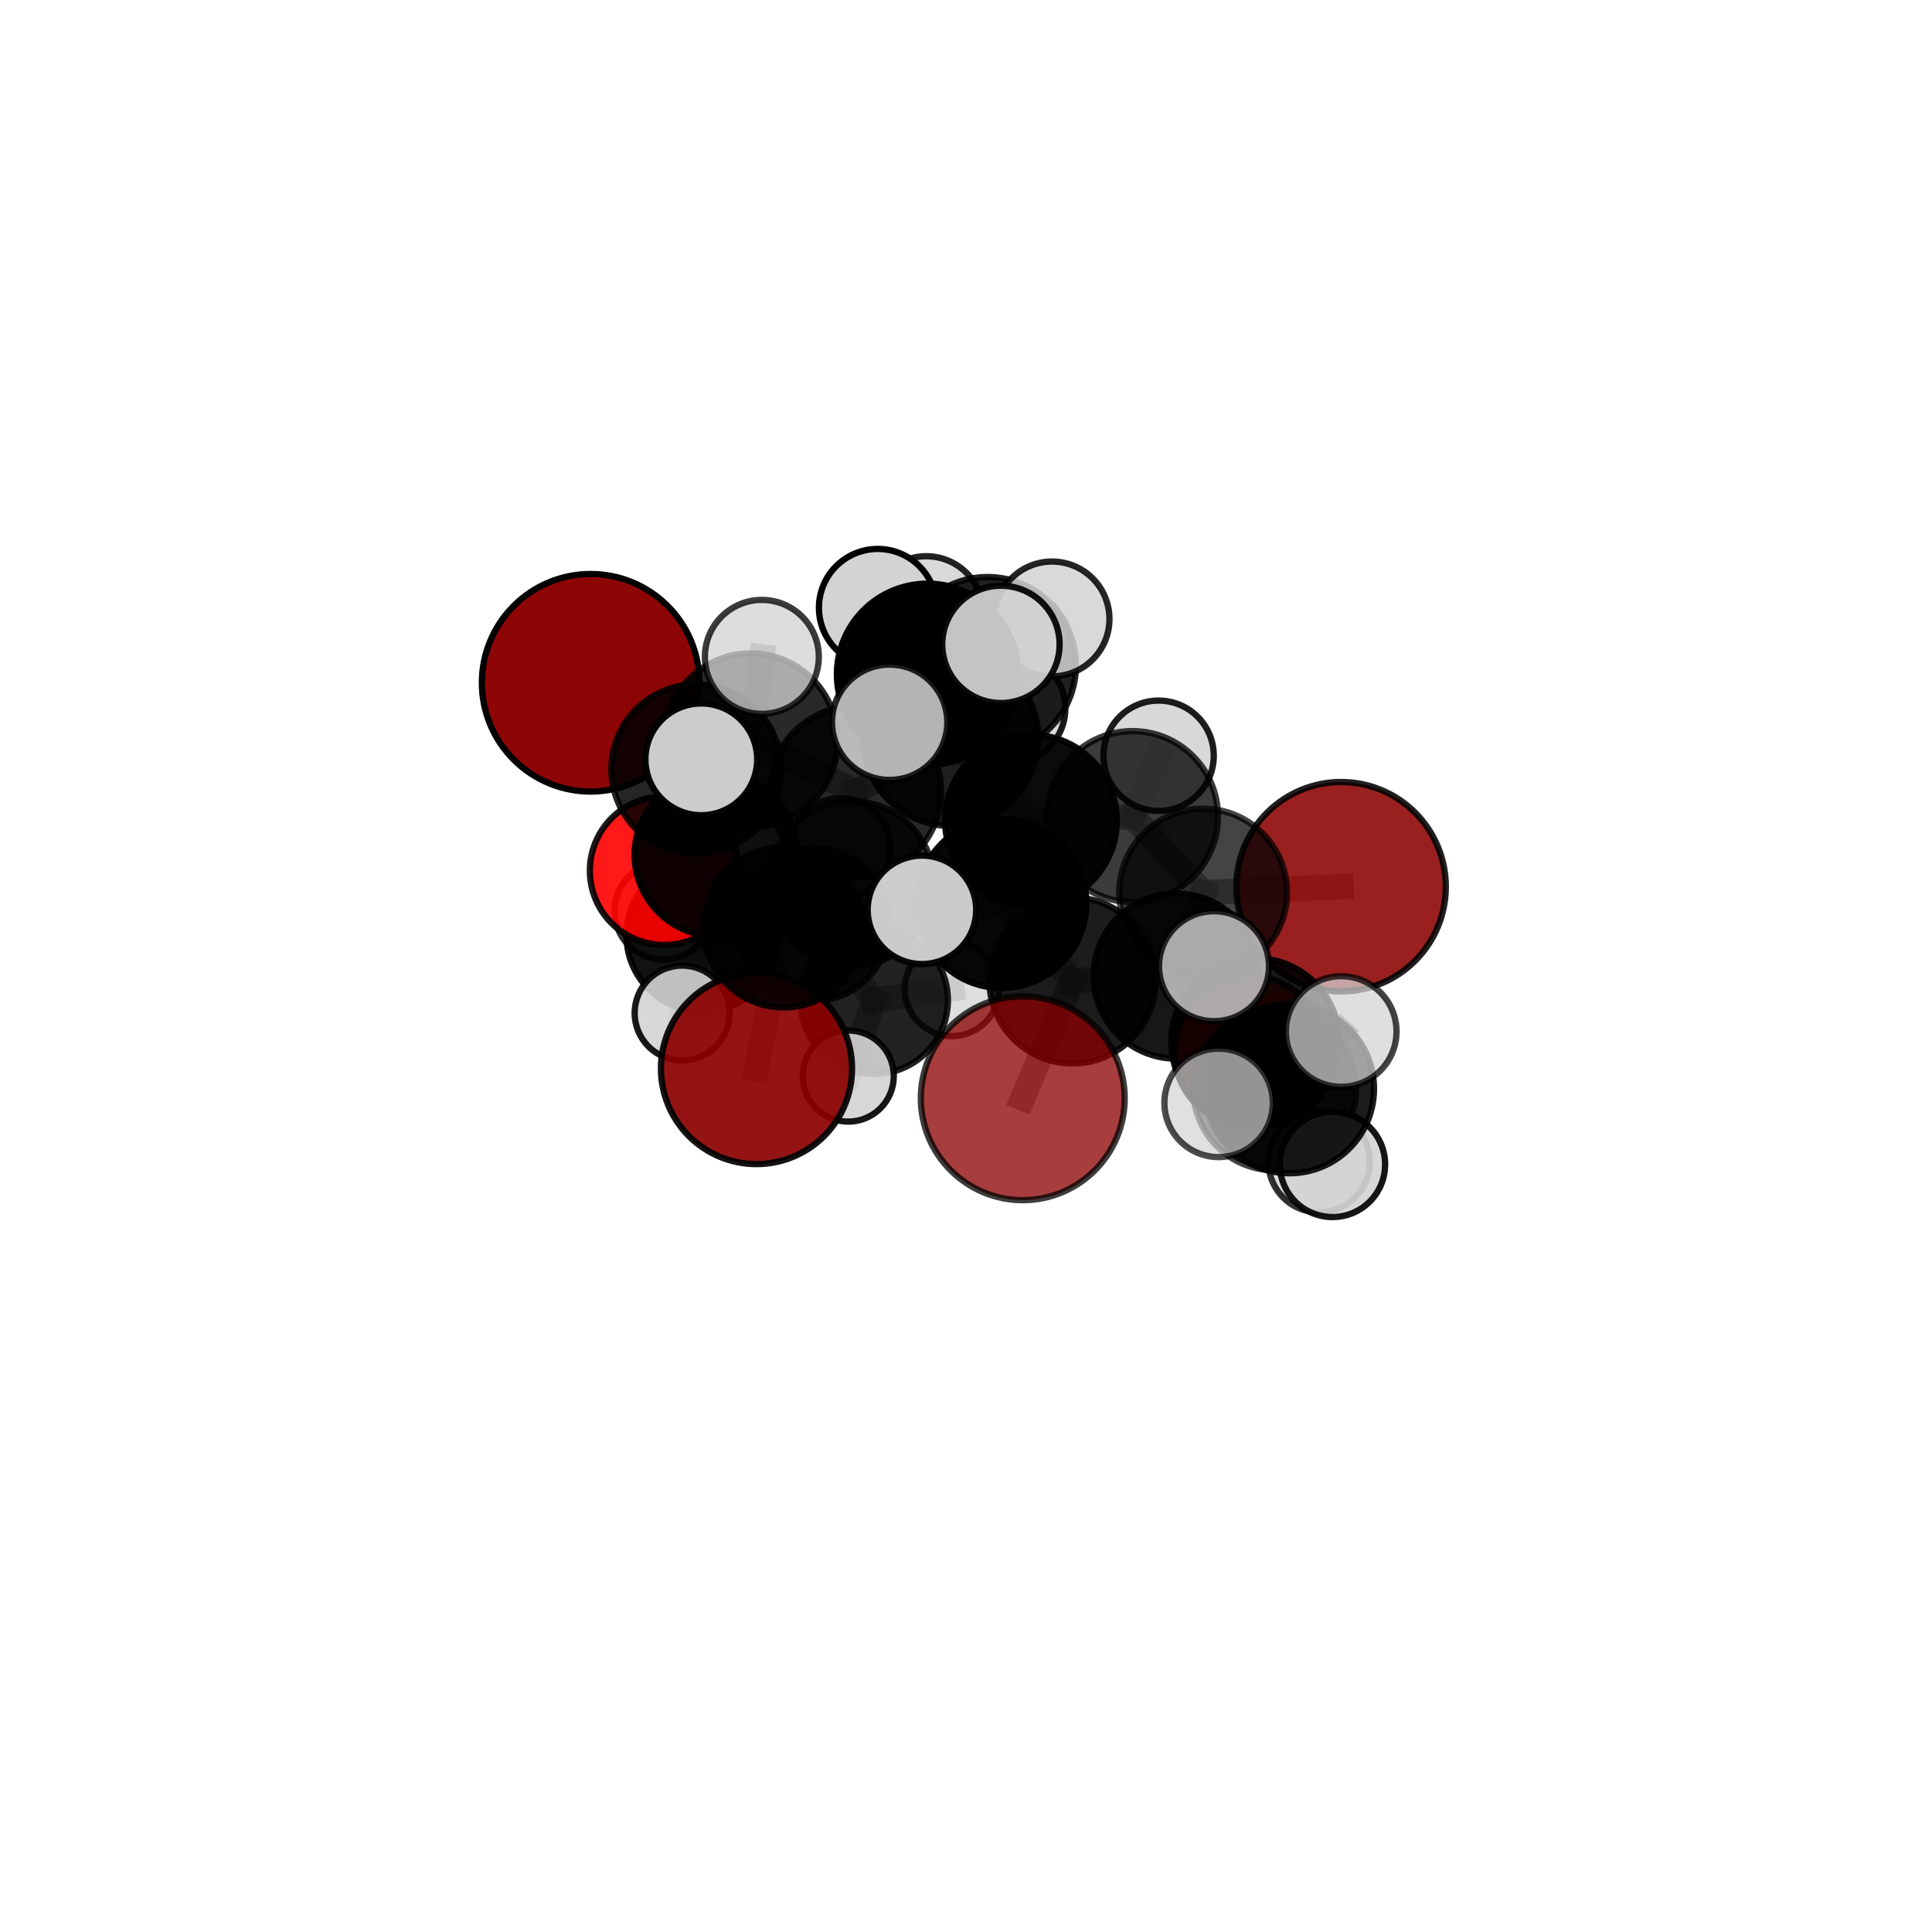 <?xml version="1.0" encoding="utf-8" standalone="no"?>
<!DOCTYPE svg PUBLIC "-//W3C//DTD SVG 1.1//EN"
  "http://www.w3.org/Graphics/SVG/1.1/DTD/svg11.dtd">
<svg xmlns:xlink="http://www.w3.org/1999/xlink" width="153pt" height="153pt" viewBox="0 0 153 153" xmlns="http://www.w3.org/2000/svg" version="1.1">
 <defs>
  <style type="text/css">*{stroke-linejoin: round; stroke-linecap: butt}</style>
 </defs>
 <g id="figure_1">
  <g id="patch_1">
   <path d="M 0 153 
L 153 153 
L 153 0 
L 0 0 
L 0 153 
z
" style="fill: none"/>
  </g>
  <g id="patch_2">
   <path d="M 7.2 145.8 
L 145.8 145.8 
L 145.8 7.2 
L 7.2 7.2 
L 7.2 145.8 
z
" style="fill: none"/>
  </g>
  <g id="axes_1">
   <g id="line2d_1">
    <path d="M 80.995 86.972 
L 84.928 77.643 
" clip-path="url(#p32aaea7f8f)" style="fill: none; stroke: #808080; stroke-opacity: 0.677; stroke-width: 2; stroke-linecap: square"/>
   </g>
   <g id="line2d_2">
    <path d="M 84.928 77.643 
L 93.151 77.294 
" clip-path="url(#p32aaea7f8f)" style="fill: none; stroke: #808080; stroke-opacity: 0.685; stroke-width: 2; stroke-linecap: square"/>
   </g>
   <g id="line2d_3">
    <path d="M 59.909 84.621 
L 62.06 73.428 
" clip-path="url(#p32aaea7f8f)" style="fill: none; stroke: #808080; stroke-opacity: 0.632; stroke-width: 2; stroke-linecap: square"/>
   </g>
   <g id="line2d_4">
    <path d="M 62.06 73.428 
L 56.714 67.684 
" clip-path="url(#p32aaea7f8f)" style="fill: none; stroke: #808080; stroke-opacity: 0.663; stroke-width: 2; stroke-linecap: square"/>
   </g>
   <g id="line2d_5">
    <path d="M 106.206 70.221 
L 95.278 70.686 
" clip-path="url(#p32aaea7f8f)" style="fill: none; stroke: #808080; stroke-opacity: 0.694; stroke-width: 2; stroke-linecap: square"/>
   </g>
   <g id="line2d_6">
    <path d="M 95.278 70.686 
L 93.151 77.294 
" clip-path="url(#p32aaea7f8f)" style="fill: none; stroke: #808080; stroke-opacity: 0.69; stroke-width: 2; stroke-linecap: square"/>
   </g>
   <g id="line2d_7">
    <path d="M 46.776 54.07 
L 55.137 60.916 
" clip-path="url(#p32aaea7f8f)" style="fill: none; stroke: #808080; stroke-opacity: 0.719; stroke-width: 2; stroke-linecap: square"/>
   </g>
   <g id="line2d_8">
    <path d="M 55.137 60.916 
L 56.714 67.684 
" clip-path="url(#p32aaea7f8f)" style="fill: none; stroke: #808080; stroke-opacity: 0.69; stroke-width: 2; stroke-linecap: square"/>
   </g>
   <g id="line2d_9">
    <path d="M 98.966 83.249 
L 93.151 77.294 
" clip-path="url(#p32aaea7f8f)" style="fill: none; stroke: #808080; stroke-opacity: 0.673; stroke-width: 2; stroke-linecap: square"/>
   </g>
   <g id="line2d_10">
    <path d="M 98.966 83.249 
L 100.944 86.231 
" clip-path="url(#p32aaea7f8f)" style="fill: none; stroke: #808080; stroke-opacity: 0.666; stroke-width: 2; stroke-linecap: square"/>
   </g>
   <g id="line2d_11">
    <path d="M 100.944 86.231 
L 99.422 82.54 
" clip-path="url(#p32aaea7f8f)" style="fill: none; stroke: #808080; stroke-opacity: 0.685; stroke-width: 2; stroke-linecap: square"/>
   </g>
   <g id="line2d_12">
    <path d="M 100.944 86.231 
L 104.462 92.002 
" clip-path="url(#p32aaea7f8f)" style="fill: none; stroke: #808080; stroke-opacity: 0.657; stroke-width: 2; stroke-linecap: square"/>
   </g>
   <g id="line2d_13">
    <path d="M 52.597 68.952 
L 56.714 67.684 
" clip-path="url(#p32aaea7f8f)" style="fill: none; stroke: #808080; stroke-opacity: 0.66; stroke-width: 2; stroke-linecap: square"/>
   </g>
   <g id="line2d_14">
    <path d="M 52.597 68.952 
L 55.666 74.064 
" clip-path="url(#p32aaea7f8f)" style="fill: none; stroke: #808080; stroke-opacity: 0.631; stroke-width: 2; stroke-linecap: square"/>
   </g>
   <g id="line2d_15">
    <path d="M 55.666 74.064 
L 64.393 73.221 
" clip-path="url(#p32aaea7f8f)" style="fill: none; stroke: #808080; stroke-opacity: 0.613; stroke-width: 2; stroke-linecap: square"/>
   </g>
   <g id="line2d_16">
    <path d="M 55.666 74.064 
L 52.516 72.152 
" clip-path="url(#p32aaea7f8f)" style="fill: none; stroke: #808080; stroke-opacity: 0.611; stroke-width: 2; stroke-linecap: square"/>
   </g>
   <g id="line2d_17">
    <path d="M 55.666 74.064 
L 54.02 80.226 
" clip-path="url(#p32aaea7f8f)" style="fill: none; stroke: #808080; stroke-opacity: 0.602; stroke-width: 2; stroke-linecap: square"/>
   </g>
   <g id="line2d_18">
    <path d="M 75.286 58.463 
L 81.645 64.985 
" clip-path="url(#p32aaea7f8f)" style="fill: none; stroke: #808080; stroke-opacity: 0.733; stroke-width: 2; stroke-linecap: square"/>
   </g>
   <g id="line2d_19">
    <path d="M 75.286 58.463 
L 67.744 62.701 
" clip-path="url(#p32aaea7f8f)" style="fill: none; stroke: #808080; stroke-opacity: 0.731; stroke-width: 2; stroke-linecap: square"/>
   </g>
   <g id="line2d_20">
    <path d="M 75.286 58.463 
L 78.209 52.692 
" clip-path="url(#p32aaea7f8f)" style="fill: none; stroke: #808080; stroke-opacity: 0.748; stroke-width: 2; stroke-linecap: square"/>
   </g>
   <g id="line2d_21">
    <path d="M 75.286 58.463 
L 73.458 53.402 
" clip-path="url(#p32aaea7f8f)" style="fill: none; stroke: #808080; stroke-opacity: 0.763; stroke-width: 2; stroke-linecap: square"/>
   </g>
   <g id="line2d_22">
    <path d="M 81.645 64.985 
L 89.685 64.668 
" clip-path="url(#p32aaea7f8f)" style="fill: none; stroke: #808080; stroke-opacity: 0.719; stroke-width: 2; stroke-linecap: square"/>
   </g>
   <g id="line2d_23">
    <path d="M 81.645 64.985 
L 79.324 71.537 
" clip-path="url(#p32aaea7f8f)" style="fill: none; stroke: #808080; stroke-opacity: 0.714; stroke-width: 2; stroke-linecap: square"/>
   </g>
   <g id="line2d_24">
    <path d="M 67.744 62.701 
L 59.45 58.637 
" clip-path="url(#p32aaea7f8f)" style="fill: none; stroke: #808080; stroke-opacity: 0.727; stroke-width: 2; stroke-linecap: square"/>
   </g>
   <g id="line2d_25">
    <path d="M 67.744 62.701 
L 67.446 69.971 
" clip-path="url(#p32aaea7f8f)" style="fill: none; stroke: #808080; stroke-opacity: 0.7; stroke-width: 2; stroke-linecap: square"/>
   </g>
   <g id="line2d_26">
    <path d="M 78.209 52.692 
L 73.351 48.57 
" clip-path="url(#p32aaea7f8f)" style="fill: none; stroke: #808080; stroke-opacity: 0.759; stroke-width: 2; stroke-linecap: square"/>
   </g>
   <g id="line2d_27">
    <path d="M 78.209 52.692 
L 83.313 49.018 
" clip-path="url(#p32aaea7f8f)" style="fill: none; stroke: #808080; stroke-opacity: 0.762; stroke-width: 2; stroke-linecap: square"/>
   </g>
   <g id="line2d_28">
    <path d="M 78.209 52.692 
L 80.004 56.106 
" clip-path="url(#p32aaea7f8f)" style="fill: none; stroke: #808080; stroke-opacity: 0.739; stroke-width: 2; stroke-linecap: square"/>
   </g>
   <g id="line2d_29">
    <path d="M 73.458 53.402 
L 69.511 48.129 
" clip-path="url(#p32aaea7f8f)" style="fill: none; stroke: #808080; stroke-opacity: 0.791; stroke-width: 2; stroke-linecap: square"/>
   </g>
   <g id="line2d_30">
    <path d="M 73.458 53.402 
L 70.453 57.197 
" clip-path="url(#p32aaea7f8f)" style="fill: none; stroke: #808080; stroke-opacity: 0.779; stroke-width: 2; stroke-linecap: square"/>
   </g>
   <g id="line2d_31">
    <path d="M 73.458 53.402 
L 79.266 51.029 
" clip-path="url(#p32aaea7f8f)" style="fill: none; stroke: #808080; stroke-opacity: 0.789; stroke-width: 2; stroke-linecap: square"/>
   </g>
   <g id="line2d_32">
    <path d="M 89.685 64.668 
L 95.278 70.686 
" clip-path="url(#p32aaea7f8f)" style="fill: none; stroke: #808080; stroke-opacity: 0.707; stroke-width: 2; stroke-linecap: square"/>
   </g>
   <g id="line2d_33">
    <path d="M 89.685 64.668 
L 91.754 59.849 
" clip-path="url(#p32aaea7f8f)" style="fill: none; stroke: #808080; stroke-opacity: 0.722; stroke-width: 2; stroke-linecap: square"/>
   </g>
   <g id="line2d_34">
    <path d="M 79.324 71.537 
L 84.928 77.643 
" clip-path="url(#p32aaea7f8f)" style="fill: none; stroke: #808080; stroke-opacity: 0.697; stroke-width: 2; stroke-linecap: square"/>
   </g>
   <g id="line2d_35">
    <path d="M 79.324 71.537 
L 73.01 72.051 
" clip-path="url(#p32aaea7f8f)" style="fill: none; stroke: #808080; stroke-opacity: 0.708; stroke-width: 2; stroke-linecap: square"/>
   </g>
   <g id="line2d_36">
    <path d="M 59.45 58.637 
L 55.137 60.916 
" clip-path="url(#p32aaea7f8f)" style="fill: none; stroke: #808080; stroke-opacity: 0.722; stroke-width: 2; stroke-linecap: square"/>
   </g>
   <g id="line2d_37">
    <path d="M 59.45 58.637 
L 60.333 52.021 
" clip-path="url(#p32aaea7f8f)" style="fill: none; stroke: #808080; stroke-opacity: 0.749; stroke-width: 2; stroke-linecap: square"/>
   </g>
   <g id="line2d_38">
    <path d="M 59.45 58.637 
L 55.537 60.134 
" clip-path="url(#p32aaea7f8f)" style="fill: none; stroke: #808080; stroke-opacity: 0.739; stroke-width: 2; stroke-linecap: square"/>
   </g>
   <g id="line2d_39">
    <path d="M 67.446 69.971 
L 62.06 73.428 
" clip-path="url(#p32aaea7f8f)" style="fill: none; stroke: #808080; stroke-opacity: 0.669; stroke-width: 2; stroke-linecap: square"/>
   </g>
   <g id="line2d_40">
    <path d="M 99.422 82.54 
L 102.118 86.221 
" clip-path="url(#p32aaea7f8f)" style="fill: none; stroke: #808080; stroke-opacity: 0.703; stroke-width: 2; stroke-linecap: square"/>
   </g>
   <g id="line2d_41">
    <path d="M 99.422 82.54 
L 96.14 76.517 
" clip-path="url(#p32aaea7f8f)" style="fill: none; stroke: #808080; stroke-opacity: 0.712; stroke-width: 2; stroke-linecap: square"/>
   </g>
   <g id="line2d_42">
    <path d="M 64.393 73.221 
L 69.223 79.207 
" clip-path="url(#p32aaea7f8f)" style="fill: none; stroke: #808080; stroke-opacity: 0.599; stroke-width: 2; stroke-linecap: square"/>
   </g>
   <g id="line2d_43">
    <path d="M 64.393 73.221 
L 66.508 67.19 
" clip-path="url(#p32aaea7f8f)" style="fill: none; stroke: #808080; stroke-opacity: 0.626; stroke-width: 2; stroke-linecap: square"/>
   </g>
   <g id="line2d_44">
    <path d="M 102.118 86.221 
L 105.524 92.213 
" clip-path="url(#p32aaea7f8f)" style="fill: none; stroke: #808080; stroke-opacity: 0.693; stroke-width: 2; stroke-linecap: square"/>
   </g>
   <g id="line2d_45">
    <path d="M 102.118 86.221 
L 106.215 81.687 
" clip-path="url(#p32aaea7f8f)" style="fill: none; stroke: #808080; stroke-opacity: 0.718; stroke-width: 2; stroke-linecap: square"/>
   </g>
   <g id="line2d_46">
    <path d="M 102.118 86.221 
L 96.504 87.339 
" clip-path="url(#p32aaea7f8f)" style="fill: none; stroke: #808080; stroke-opacity: 0.708; stroke-width: 2; stroke-linecap: square"/>
   </g>
   <g id="line2d_47">
    <path d="M 69.223 79.207 
L 75.386 78.32 
" clip-path="url(#p32aaea7f8f)" style="fill: none; stroke: #808080; stroke-opacity: 0.586; stroke-width: 2; stroke-linecap: square"/>
   </g>
   <g id="line2d_48">
    <path d="M 69.223 79.207 
L 67.174 85.215 
" clip-path="url(#p32aaea7f8f)" style="fill: none; stroke: #808080; stroke-opacity: 0.573; stroke-width: 2; stroke-linecap: square"/>
   </g>
   <g id="Path3DCollection_1">
    <path d="M 52.516 75.997 
C 53.536 75.997 54.514 75.592 55.235 74.871 
C 55.957 74.15 56.362 73.171 56.362 72.152 
C 56.362 71.132 55.957 70.154 55.235 69.432 
C 54.514 68.711 53.536 68.306 52.516 68.306 
C 51.496 68.306 50.518 68.711 49.797 69.432 
C 49.076 70.154 48.671 71.132 48.671 72.152 
C 48.671 73.171 49.076 74.15 49.797 74.871 
C 50.518 75.592 51.496 75.997 52.516 75.997 
z
" clip-path="url(#p32aaea7f8f)" style="fill: #d3d3d3; fill-opacity: 0.832; stroke: #000000; stroke-opacity: 0.832; stroke-width: 0.5"/>
    <path d="M 75.386 82.057 
C 76.377 82.057 77.328 81.663 78.028 80.962 
C 78.729 80.261 79.123 79.311 79.123 78.32 
C 79.123 77.329 78.729 76.379 78.028 75.678 
C 77.328 74.977 76.377 74.583 75.386 74.583 
C 74.395 74.583 73.445 74.977 72.744 75.678 
C 72.043 76.379 71.65 77.329 71.65 78.32 
C 71.65 79.311 72.043 80.261 72.744 80.962 
C 73.445 81.663 74.395 82.057 75.386 82.057 
z
" clip-path="url(#p32aaea7f8f)" style="fill: #d3d3d3; fill-opacity: 0.761; stroke: #000000; stroke-opacity: 0.761; stroke-width: 0.5"/>
    <path d="M 69.223 85.051 
C 70.773 85.051 72.26 84.436 73.356 83.34 
C 74.452 82.243 75.068 80.757 75.068 79.207 
C 75.068 77.657 74.452 76.17 73.356 75.074 
C 72.26 73.978 70.773 73.362 69.223 73.362 
C 67.673 73.362 66.186 73.978 65.09 75.074 
C 63.994 76.17 63.378 77.657 63.378 79.207 
C 63.378 80.757 63.994 82.243 65.09 83.34 
C 66.186 84.436 67.673 85.051 69.223 85.051 
z
" clip-path="url(#p32aaea7f8f)" style="fill-opacity: 0.864; stroke: #000000; stroke-opacity: 0.864; stroke-width: 0.5"/>
    <path d="M 67.174 88.824 
C 68.131 88.824 69.049 88.444 69.725 87.767 
C 70.402 87.09 70.782 86.172 70.782 85.215 
C 70.782 84.259 70.402 83.341 69.725 82.664 
C 69.049 81.987 68.131 81.607 67.174 81.607 
C 66.217 81.607 65.299 81.987 64.623 82.664 
C 63.946 83.341 63.566 84.259 63.566 85.215 
C 63.566 86.172 63.946 87.09 64.623 87.767 
C 65.299 88.444 66.217 88.824 67.174 88.824 
z
" clip-path="url(#p32aaea7f8f)" style="fill: #d3d3d3; fill-opacity: 0.913; stroke: #000000; stroke-opacity: 0.913; stroke-width: 0.5"/>
    <path d="M 66.508 71.174 
C 67.565 71.174 68.578 70.754 69.325 70.007 
C 70.072 69.26 70.492 68.247 70.492 67.19 
C 70.492 66.134 70.072 65.121 69.325 64.373 
C 68.578 63.626 67.565 63.207 66.508 63.207 
C 65.452 63.207 64.438 63.626 63.691 64.373 
C 62.944 65.121 62.524 66.134 62.524 67.19 
C 62.524 68.247 62.944 69.26 63.691 70.007 
C 64.438 70.754 65.452 71.174 66.508 71.174 
z
" clip-path="url(#p32aaea7f8f)" style="fill: #d3d3d3; fill-opacity: 0.828; stroke: #000000; stroke-opacity: 0.828; stroke-width: 0.5"/>
    <path d="M 64.393 79.277 
C 65.998 79.277 67.539 78.639 68.674 77.503 
C 69.81 76.368 70.448 74.827 70.448 73.221 
C 70.448 71.615 69.81 70.075 68.674 68.939 
C 67.539 67.804 65.998 67.166 64.393 67.166 
C 62.787 67.166 61.246 67.804 60.111 68.939 
C 58.975 70.075 58.337 71.615 58.337 73.221 
C 58.337 74.827 58.975 76.368 60.111 77.503 
C 61.246 78.639 62.787 79.277 64.393 79.277 
z
" clip-path="url(#p32aaea7f8f)" style="fill-opacity: 0.812; stroke: #000000; stroke-opacity: 0.812; stroke-width: 0.5"/>
    <path d="M 55.666 80.118 
C 57.271 80.118 58.811 79.48 59.947 78.345 
C 61.082 77.21 61.72 75.669 61.72 74.064 
C 61.72 72.458 61.082 70.918 59.947 69.783 
C 58.811 68.647 57.271 68.009 55.666 68.009 
C 54.06 68.009 52.52 68.647 51.384 69.783 
C 50.249 70.918 49.611 72.458 49.611 74.064 
C 49.611 75.669 50.249 77.21 51.384 78.345 
C 52.52 79.48 54.06 80.118 55.666 80.118 
z
" clip-path="url(#p32aaea7f8f)" style="fill-opacity: 0.929; stroke: #000000; stroke-opacity: 0.929; stroke-width: 0.5"/>
    <path d="M 54.02 83.984 
C 55.016 83.984 55.973 83.588 56.677 82.883 
C 57.382 82.178 57.778 81.222 57.778 80.226 
C 57.778 79.229 57.382 78.273 56.677 77.568 
C 55.973 76.863 55.016 76.467 54.02 76.467 
C 53.023 76.467 52.067 76.863 51.362 77.568 
C 50.657 78.273 50.261 79.229 50.261 80.226 
C 50.261 81.222 50.657 82.178 51.362 82.883 
C 52.067 83.588 53.023 83.984 54.02 83.984 
z
" clip-path="url(#p32aaea7f8f)" style="fill: #d3d3d3; fill-opacity: 0.902; stroke: #000000; stroke-opacity: 0.902; stroke-width: 0.5"/>
    <path d="M 52.597 74.835 
C 54.158 74.835 55.654 74.215 56.757 73.112 
C 57.861 72.009 58.481 70.512 58.481 68.952 
C 58.481 67.391 57.861 65.895 56.757 64.791 
C 55.654 63.688 54.158 63.068 52.597 63.068 
C 51.037 63.068 49.54 63.688 48.437 64.791 
C 47.334 65.895 46.714 67.391 46.714 68.952 
C 46.714 70.512 47.334 72.009 48.437 73.112 
C 49.54 74.215 51.037 74.835 52.597 74.835 
z
" clip-path="url(#p32aaea7f8f)" style="fill: #ff0000; fill-opacity: 0.899; stroke: #000000; stroke-opacity: 0.899; stroke-width: 0.5"/>
    <path d="M 56.714 74.141 
C 58.427 74.141 60.069 73.461 61.28 72.25 
C 62.491 71.039 63.171 69.396 63.171 67.684 
C 63.171 65.972 62.491 64.329 61.28 63.118 
C 60.069 61.907 58.427 61.227 56.714 61.227 
C 55.002 61.227 53.359 61.907 52.149 63.118 
C 50.938 64.329 50.257 65.972 50.257 67.684 
C 50.257 69.396 50.938 71.039 52.149 72.25 
C 53.359 73.461 55.002 74.141 56.714 74.141 
z
" clip-path="url(#p32aaea7f8f)" style="fill-opacity: 0.94; stroke: #000000; stroke-opacity: 0.94; stroke-width: 0.5"/>
    <path d="M 46.776 62.685 
C 49.06 62.685 51.252 61.777 52.867 60.162 
C 54.483 58.546 55.39 56.355 55.39 54.07 
C 55.39 51.786 54.483 49.594 52.867 47.979 
C 51.252 46.363 49.06 45.456 46.776 45.456 
C 44.491 45.456 42.3 46.363 40.684 47.979 
C 39.069 49.594 38.161 51.786 38.161 54.07 
C 38.161 56.355 39.069 58.546 40.684 60.162 
C 42.3 61.777 44.491 62.685 46.776 62.685 
z
" clip-path="url(#p32aaea7f8f)" style="fill: #8b0000; fill-opacity: 0.977; stroke: #000000; stroke-opacity: 0.977; stroke-width: 0.5"/>
    <path d="M 80.004 60.467 
C 81.161 60.467 82.27 60.008 83.088 59.19 
C 83.905 58.372 84.365 57.263 84.365 56.106 
C 84.365 54.95 83.905 53.84 83.088 53.023 
C 82.27 52.205 81.161 51.745 80.004 51.745 
C 78.848 51.745 77.738 52.205 76.921 53.023 
C 76.103 53.84 75.643 54.95 75.643 56.106 
C 75.643 57.263 76.103 58.372 76.921 59.19 
C 77.738 60.008 78.848 60.467 80.004 60.467 
z
" clip-path="url(#p32aaea7f8f)" style="fill: #d3d3d3; fill-opacity: 0.896; stroke: #000000; stroke-opacity: 0.896; stroke-width: 0.5"/>
    <path d="M 59.909 92.188 
C 61.916 92.188 63.841 91.391 65.26 89.972 
C 66.679 88.553 67.476 86.628 67.476 84.621 
C 67.476 82.615 66.679 80.69 65.26 79.271 
C 63.841 77.852 61.916 77.054 59.909 77.054 
C 57.902 77.054 55.977 77.852 54.558 79.271 
C 53.139 80.69 52.342 82.615 52.342 84.621 
C 52.342 86.628 53.139 88.553 54.558 89.972 
C 55.977 91.391 57.902 92.188 59.909 92.188 
z
" clip-path="url(#p32aaea7f8f)" style="fill: #8b0000; fill-opacity: 0.92; stroke: #000000; stroke-opacity: 0.92; stroke-width: 0.5"/>
    <path d="M 62.06 79.784 
C 63.746 79.784 65.363 79.114 66.555 77.923 
C 67.747 76.731 68.417 75.114 68.417 73.428 
C 68.417 71.742 67.747 70.125 66.555 68.933 
C 65.363 67.741 63.746 67.072 62.06 67.072 
C 60.375 67.072 58.758 67.741 57.566 68.933 
C 56.374 70.125 55.704 71.742 55.704 73.428 
C 55.704 75.114 56.374 76.731 57.566 77.923 
C 58.758 79.114 60.375 79.784 62.06 79.784 
z
" clip-path="url(#p32aaea7f8f)" style="fill-opacity: 0.884; stroke: #000000; stroke-opacity: 0.884; stroke-width: 0.5"/>
    <path d="M 55.137 67.633 
C 56.918 67.633 58.627 66.926 59.886 65.666 
C 61.146 64.406 61.854 62.698 61.854 60.916 
C 61.854 59.135 61.146 57.426 59.886 56.166 
C 58.627 54.907 56.918 54.199 55.137 54.199 
C 53.355 54.199 51.646 54.907 50.387 56.166 
C 49.127 57.426 48.419 59.135 48.419 60.916 
C 48.419 62.698 49.127 64.406 50.387 65.666 
C 51.646 66.926 53.355 67.633 55.137 67.633 
z
" clip-path="url(#p32aaea7f8f)" style="fill-opacity: 0.852; stroke: #000000; stroke-opacity: 0.852; stroke-width: 0.5"/>
    <path d="M 73.351 53.091 
C 74.55 53.091 75.7 52.615 76.548 51.767 
C 77.396 50.919 77.873 49.769 77.873 48.57 
C 77.873 47.371 77.396 46.22 76.548 45.373 
C 75.7 44.525 74.55 44.048 73.351 44.048 
C 72.152 44.048 71.002 44.525 70.154 45.373 
C 69.306 46.22 68.83 47.371 68.83 48.57 
C 68.83 49.769 69.306 50.919 70.154 51.767 
C 71.002 52.615 72.152 53.091 73.351 53.091 
z
" clip-path="url(#p32aaea7f8f)" style="fill: #d3d3d3; fill-opacity: 0.86; stroke: #000000; stroke-opacity: 0.86; stroke-width: 0.5"/>
    <path d="M 67.446 76.504 
C 69.178 76.504 70.84 75.815 72.065 74.59 
C 73.29 73.365 73.979 71.703 73.979 69.971 
C 73.979 68.238 73.29 66.576 72.065 65.351 
C 70.84 64.126 69.178 63.438 67.446 63.438 
C 65.713 63.438 64.051 64.126 62.826 65.351 
C 61.601 66.576 60.913 68.238 60.913 69.971 
C 60.913 71.703 61.601 73.365 62.826 74.59 
C 64.051 75.815 65.713 76.504 67.446 76.504 
z
" clip-path="url(#p32aaea7f8f)" style="fill-opacity: 0.82; stroke: #000000; stroke-opacity: 0.82; stroke-width: 0.5"/>
    <path d="M 78.209 59.688 
C 80.064 59.688 81.844 58.951 83.156 57.639 
C 84.468 56.327 85.205 54.547 85.205 52.692 
C 85.205 50.837 84.468 49.057 83.156 47.745 
C 81.844 46.433 80.064 45.696 78.209 45.696 
C 76.353 45.696 74.574 46.433 73.262 47.745 
C 71.95 49.057 71.213 50.837 71.213 52.692 
C 71.213 54.547 71.95 56.327 73.262 57.639 
C 74.574 58.951 76.353 59.688 78.209 59.688 
z
" clip-path="url(#p32aaea7f8f)" style="fill-opacity: 0.872; stroke: #000000; stroke-opacity: 0.872; stroke-width: 0.5"/>
    <path d="M 91.754 64.217 
C 92.913 64.217 94.024 63.757 94.843 62.938 
C 95.662 62.119 96.122 61.007 96.122 59.849 
C 96.122 58.691 95.662 57.579 94.843 56.76 
C 94.024 55.941 92.913 55.481 91.754 55.481 
C 90.596 55.481 89.484 55.941 88.665 56.76 
C 87.846 57.579 87.386 58.691 87.386 59.849 
C 87.386 61.007 87.846 62.119 88.665 62.938 
C 89.484 63.757 90.596 64.217 91.754 64.217 
z
" clip-path="url(#p32aaea7f8f)" style="fill: #d3d3d3; fill-opacity: 0.886; stroke: #000000; stroke-opacity: 0.886; stroke-width: 0.5"/>
    <path d="M 83.313 53.566 
C 84.519 53.566 85.676 53.087 86.528 52.234 
C 87.381 51.381 87.861 50.224 87.861 49.018 
C 87.861 47.812 87.381 46.655 86.528 45.802 
C 85.676 44.949 84.519 44.47 83.313 44.47 
C 82.107 44.47 80.95 44.949 80.097 45.802 
C 79.244 46.655 78.765 47.812 78.765 49.018 
C 78.765 50.224 79.244 51.381 80.097 52.234 
C 80.95 53.087 82.107 53.566 83.313 53.566 
z
" clip-path="url(#p32aaea7f8f)" style="fill: #d3d3d3; fill-opacity: 0.854; stroke: #000000; stroke-opacity: 0.854; stroke-width: 0.5"/>
    <path d="M 59.45 65.528 
C 61.277 65.528 63.03 64.802 64.323 63.51 
C 65.615 62.217 66.341 60.464 66.341 58.637 
C 66.341 56.809 65.615 55.056 64.323 53.764 
C 63.03 52.472 61.277 51.745 59.45 51.745 
C 57.622 51.745 55.869 52.472 54.577 53.764 
C 53.285 55.056 52.558 56.809 52.558 58.637 
C 52.558 60.464 53.285 62.217 54.577 63.51 
C 55.869 64.802 57.622 65.528 59.45 65.528 
z
" clip-path="url(#p32aaea7f8f)" style="fill-opacity: 0.838; stroke: #000000; stroke-opacity: 0.838; stroke-width: 0.5"/>
    <path d="M 67.744 69.486 
C 69.543 69.486 71.269 68.771 72.541 67.499 
C 73.814 66.226 74.529 64.5 74.529 62.701 
C 74.529 60.902 73.814 59.176 72.541 57.904 
C 71.269 56.632 69.543 55.917 67.744 55.917 
C 65.945 55.917 64.219 56.632 62.947 57.904 
C 61.675 59.176 60.96 60.902 60.96 62.701 
C 60.96 64.5 61.675 66.226 62.947 67.499 
C 64.219 68.771 65.945 69.486 67.744 69.486 
z
" clip-path="url(#p32aaea7f8f)" style="fill-opacity: 0.836; stroke: #000000; stroke-opacity: 0.836; stroke-width: 0.5"/>
    <path d="M 60.333 56.533 
C 61.53 56.533 62.678 56.058 63.524 55.212 
C 64.37 54.365 64.845 53.218 64.845 52.021 
C 64.845 50.824 64.37 49.676 63.524 48.83 
C 62.678 47.984 61.53 47.508 60.333 47.508 
C 59.136 47.508 57.988 47.984 57.142 48.83 
C 56.296 49.676 55.82 50.824 55.82 52.021 
C 55.82 53.218 56.296 54.365 57.142 55.212 
C 57.988 56.058 59.136 56.533 60.333 56.533 
z
" clip-path="url(#p32aaea7f8f)" style="fill: #d3d3d3; fill-opacity: 0.767; stroke: #000000; stroke-opacity: 0.767; stroke-width: 0.5"/>
    <path d="M 106.206 78.514 
C 108.405 78.514 110.514 77.64 112.069 76.085 
C 113.624 74.53 114.498 72.421 114.498 70.221 
C 114.498 68.022 113.624 65.913 112.069 64.357 
C 110.514 62.802 108.405 61.929 106.206 61.929 
C 104.006 61.929 101.897 62.802 100.342 64.357 
C 98.787 65.913 97.913 68.022 97.913 70.221 
C 97.913 72.421 98.787 74.53 100.342 76.085 
C 101.897 77.64 104.006 78.514 106.206 78.514 
z
" clip-path="url(#p32aaea7f8f)" style="fill: #8b0000; fill-opacity: 0.875; stroke: #000000; stroke-opacity: 0.875; stroke-width: 0.5"/>
    <path d="M 89.685 71.438 
C 91.481 71.438 93.203 70.725 94.472 69.455 
C 95.742 68.186 96.455 66.464 96.455 64.668 
C 96.455 62.873 95.742 61.151 94.472 59.881 
C 93.203 58.612 91.481 57.898 89.685 57.898 
C 87.89 57.898 86.168 58.612 84.898 59.881 
C 83.629 61.151 82.916 62.873 82.916 64.668 
C 82.916 66.464 83.629 68.186 84.898 69.455 
C 86.168 70.725 87.89 71.438 89.685 71.438 
z
" clip-path="url(#p32aaea7f8f)" style="fill-opacity: 0.767; stroke: #000000; stroke-opacity: 0.767; stroke-width: 0.5"/>
    <path d="M 75.286 65.405 
C 77.128 65.405 78.893 64.673 80.195 63.371 
C 81.497 62.07 82.229 60.304 82.229 58.463 
C 82.229 56.621 81.497 54.856 80.195 53.554 
C 78.893 52.252 77.128 51.52 75.286 51.52 
C 73.445 51.52 71.679 52.252 70.378 53.554 
C 69.076 54.856 68.344 56.621 68.344 58.463 
C 68.344 60.304 69.076 62.07 70.378 63.371 
C 71.679 64.673 73.445 65.405 75.286 65.405 
z
" clip-path="url(#p32aaea7f8f)" style="fill-opacity: 0.882; stroke: #000000; stroke-opacity: 0.882; stroke-width: 0.5"/>
    <path d="M 95.278 77.329 
C 97.04 77.329 98.73 76.629 99.976 75.383 
C 101.222 74.137 101.922 72.447 101.922 70.686 
C 101.922 68.924 101.222 67.234 99.976 65.988 
C 98.73 64.742 97.04 64.042 95.278 64.042 
C 93.516 64.042 91.827 64.742 90.581 65.988 
C 89.335 67.234 88.635 68.924 88.635 70.686 
C 88.635 72.447 89.335 74.137 90.581 75.383 
C 91.827 76.629 93.516 77.329 95.278 77.329 
z
" clip-path="url(#p32aaea7f8f)" style="fill-opacity: 0.732; stroke: #000000; stroke-opacity: 0.732; stroke-width: 0.5"/>
    <path d="M 81.645 71.787 
C 83.449 71.787 85.179 71.07 86.455 69.795 
C 87.73 68.519 88.447 66.789 88.447 64.985 
C 88.447 63.181 87.73 61.451 86.455 60.175 
C 85.179 58.9 83.449 58.183 81.645 58.183 
C 79.841 58.183 78.111 58.9 76.835 60.175 
C 75.56 61.451 74.843 63.181 74.843 64.985 
C 74.843 66.789 75.56 68.519 76.835 69.795 
C 78.111 71.07 79.841 71.787 81.645 71.787 
z
" clip-path="url(#p32aaea7f8f)" style="fill-opacity: 0.957; stroke: #000000; stroke-opacity: 0.957; stroke-width: 0.5"/>
    <path d="M 55.537 64.56 
C 56.711 64.56 57.836 64.093 58.666 63.263 
C 59.496 62.433 59.963 61.308 59.963 60.134 
C 59.963 58.96 59.496 57.834 58.666 57.004 
C 57.836 56.174 56.711 55.708 55.537 55.708 
C 54.363 55.708 53.237 56.174 52.407 57.004 
C 51.577 57.834 51.111 58.96 51.111 60.134 
C 51.111 61.308 51.577 62.433 52.407 63.263 
C 53.237 64.093 54.363 64.56 55.537 64.56 
z
" clip-path="url(#p32aaea7f8f)" style="fill: #d3d3d3; fill-opacity: 0.965; stroke: #000000; stroke-opacity: 0.965; stroke-width: 0.5"/>
    <path d="M 93.151 83.838 
C 94.886 83.838 96.551 83.148 97.778 81.921 
C 99.005 80.694 99.695 79.029 99.695 77.294 
C 99.695 75.558 99.005 73.894 97.778 72.666 
C 96.551 71.439 94.886 70.75 93.151 70.75 
C 91.415 70.75 89.75 71.439 88.523 72.666 
C 87.296 73.894 86.606 75.558 86.606 77.294 
C 86.606 79.029 87.296 80.694 88.523 81.921 
C 89.75 83.148 91.415 83.838 93.151 83.838 
z
" clip-path="url(#p32aaea7f8f)" style="fill-opacity: 0.907; stroke: #000000; stroke-opacity: 0.907; stroke-width: 0.5"/>
    <path d="M 69.511 52.788 
C 70.746 52.788 71.931 52.297 72.805 51.423 
C 73.679 50.55 74.169 49.365 74.169 48.129 
C 74.169 46.894 73.679 45.709 72.805 44.836 
C 71.931 43.962 70.746 43.471 69.511 43.471 
C 68.276 43.471 67.091 43.962 66.217 44.836 
C 65.344 45.709 64.853 46.894 64.853 48.129 
C 64.853 49.365 65.344 50.55 66.217 51.423 
C 67.091 52.297 68.276 52.788 69.511 52.788 
z
" clip-path="url(#p32aaea7f8f)" style="fill: #d3d3d3; stroke: #000000; stroke-width: 0.5"/>
    <path d="M 79.324 78.242 
C 81.102 78.242 82.807 77.535 84.064 76.278 
C 85.322 75.021 86.028 73.315 86.028 71.537 
C 86.028 69.759 85.322 68.054 84.064 66.797 
C 82.807 65.539 81.102 64.833 79.324 64.833 
C 77.546 64.833 75.84 65.539 74.583 66.797 
C 73.326 68.054 72.619 69.759 72.619 71.537 
C 72.619 73.315 73.326 75.021 74.583 76.278 
C 75.84 77.535 77.546 78.242 79.324 78.242 
z
" clip-path="url(#p32aaea7f8f)" style="fill-opacity: 0.971; stroke: #000000; stroke-opacity: 0.971; stroke-width: 0.5"/>
    <path d="M 73.458 60.583 
C 75.363 60.583 77.189 59.826 78.536 58.48 
C 79.882 57.133 80.639 55.307 80.639 53.402 
C 80.639 51.498 79.882 49.671 78.536 48.325 
C 77.189 46.978 75.363 46.221 73.458 46.221 
C 71.554 46.221 69.727 46.978 68.381 48.325 
C 67.034 49.671 66.277 51.498 66.277 53.402 
C 66.277 55.307 67.034 57.133 68.381 58.48 
C 69.727 59.826 71.554 60.583 73.458 60.583 
z
" clip-path="url(#p32aaea7f8f)" style="fill-opacity: 0.996; stroke: #000000; stroke-opacity: 0.996; stroke-width: 0.5"/>
    <path d="M 98.966 89.216 
C 100.549 89.216 102.067 88.588 103.186 87.469 
C 104.305 86.349 104.934 84.832 104.934 83.249 
C 104.934 81.666 104.305 80.148 103.186 79.029 
C 102.067 77.91 100.549 77.282 98.966 77.282 
C 97.384 77.282 95.866 77.91 94.747 79.029 
C 93.628 80.148 92.999 81.666 92.999 83.249 
C 92.999 84.832 93.628 86.349 94.747 87.469 
C 95.866 88.588 97.384 89.216 98.966 89.216 
z
" clip-path="url(#p32aaea7f8f)" style="fill: #ff0000; fill-opacity: 0.91; stroke: #000000; stroke-opacity: 0.91; stroke-width: 0.5"/>
    <path d="M 73.01 76.346 
C 74.148 76.346 75.241 75.893 76.046 75.088 
C 76.851 74.283 77.304 73.19 77.304 72.051 
C 77.304 70.913 76.851 69.82 76.046 69.015 
C 75.241 68.21 74.148 67.757 73.01 67.757 
C 71.871 67.757 70.778 68.21 69.973 69.015 
C 69.168 69.82 68.715 70.913 68.715 72.051 
C 68.715 73.19 69.168 74.283 69.973 75.088 
C 70.778 75.893 71.871 76.346 73.01 76.346 
z
" clip-path="url(#p32aaea7f8f)" style="fill: #d3d3d3; fill-opacity: 0.954; stroke: #000000; stroke-opacity: 0.954; stroke-width: 0.5"/>
    <path d="M 84.928 84.219 
C 86.672 84.219 88.345 83.526 89.578 82.293 
C 90.811 81.06 91.504 79.387 91.504 77.643 
C 91.504 75.899 90.811 74.226 89.578 72.993 
C 88.345 71.76 86.672 71.067 84.928 71.067 
C 83.184 71.067 81.511 71.76 80.278 72.993 
C 79.045 74.226 78.352 75.899 78.352 77.643 
C 78.352 79.387 79.045 81.06 80.278 82.293 
C 81.511 83.526 83.184 84.219 84.928 84.219 
z
" clip-path="url(#p32aaea7f8f)" style="fill-opacity: 0.887; stroke: #000000; stroke-opacity: 0.887; stroke-width: 0.5"/>
    <path d="M 79.266 55.674 
C 80.498 55.674 81.68 55.185 82.551 54.313 
C 83.422 53.442 83.912 52.261 83.912 51.029 
C 83.912 49.797 83.422 48.615 82.551 47.744 
C 81.68 46.873 80.498 46.384 79.266 46.384 
C 78.034 46.384 76.853 46.873 75.982 47.744 
C 75.111 48.615 74.621 49.797 74.621 51.029 
C 74.621 52.261 75.111 53.442 75.982 54.313 
C 76.853 55.185 78.034 55.674 79.266 55.674 
z
" clip-path="url(#p32aaea7f8f)" style="fill: #d3d3d3; fill-opacity: 0.927; stroke: #000000; stroke-opacity: 0.927; stroke-width: 0.5"/>
    <path d="M 70.453 61.764 
C 71.664 61.764 72.825 61.282 73.682 60.426 
C 74.538 59.57 75.019 58.408 75.019 57.197 
C 75.019 55.986 74.538 54.824 73.682 53.968 
C 72.825 53.111 71.664 52.63 70.453 52.63 
C 69.242 52.63 68.08 53.111 67.223 53.968 
C 66.367 54.824 65.886 55.986 65.886 57.197 
C 65.886 58.408 66.367 59.57 67.223 60.426 
C 68.08 61.282 69.242 61.764 70.453 61.764 
z
" clip-path="url(#p32aaea7f8f)" style="fill: #d3d3d3; fill-opacity: 0.851; stroke: #000000; stroke-opacity: 0.851; stroke-width: 0.5"/>
    <path d="M 104.462 96.014 
C 105.526 96.014 106.546 95.591 107.298 94.839 
C 108.051 94.086 108.473 93.066 108.473 92.002 
C 108.473 90.938 108.051 89.918 107.298 89.165 
C 106.546 88.413 105.526 87.99 104.462 87.99 
C 103.398 87.99 102.377 88.413 101.625 89.165 
C 100.873 89.918 100.45 90.938 100.45 92.002 
C 100.45 93.066 100.873 94.086 101.625 94.839 
C 102.377 95.591 103.398 96.014 104.462 96.014 
z
" clip-path="url(#p32aaea7f8f)" style="fill: #d3d3d3; fill-opacity: 0.806; stroke: #000000; stroke-opacity: 0.806; stroke-width: 0.5"/>
    <path d="M 80.995 95.045 
C 83.136 95.045 85.19 94.194 86.703 92.68 
C 88.217 91.167 89.068 89.113 89.068 86.972 
C 89.068 84.831 88.217 82.778 86.703 81.264 
C 85.19 79.75 83.136 78.9 80.995 78.9 
C 78.855 78.9 76.801 79.75 75.287 81.264 
C 73.773 82.778 72.923 84.831 72.923 86.972 
C 72.923 89.113 73.773 91.167 75.287 92.68 
C 76.801 94.194 78.855 95.045 80.995 95.045 
z
" clip-path="url(#p32aaea7f8f)" style="fill: #8b0000; fill-opacity: 0.761; stroke: #000000; stroke-opacity: 0.761; stroke-width: 0.5"/>
    <path d="M 100.944 92.678 
C 102.654 92.678 104.294 91.999 105.503 90.79 
C 106.712 89.581 107.391 87.941 107.391 86.231 
C 107.391 84.522 106.712 82.882 105.503 81.673 
C 104.294 80.464 102.654 79.785 100.944 79.785 
C 99.234 79.785 97.594 80.464 96.386 81.673 
C 95.177 82.882 94.497 84.522 94.497 86.231 
C 94.497 87.941 95.177 89.581 96.386 90.79 
C 97.594 91.999 99.234 92.678 100.944 92.678 
z
" clip-path="url(#p32aaea7f8f)" style="fill-opacity: 0.738; stroke: #000000; stroke-opacity: 0.738; stroke-width: 0.5"/>
    <path d="M 99.422 89.201 
C 101.189 89.201 102.883 88.499 104.132 87.25 
C 105.381 86.001 106.083 84.307 106.083 82.54 
C 106.083 80.774 105.381 79.079 104.132 77.83 
C 102.883 76.581 101.189 75.879 99.422 75.879 
C 97.656 75.879 95.962 76.581 94.713 77.83 
C 93.463 79.079 92.762 80.774 92.762 82.54 
C 92.762 84.307 93.463 86.001 94.713 87.25 
C 95.962 88.499 97.656 89.201 99.422 89.201 
z
" clip-path="url(#p32aaea7f8f)" style="fill-opacity: 0.905; stroke: #000000; stroke-opacity: 0.905; stroke-width: 0.5"/>
    <path d="M 96.14 80.871 
C 97.295 80.871 98.403 80.412 99.219 79.596 
C 100.036 78.779 100.494 77.672 100.494 76.517 
C 100.494 75.363 100.036 74.255 99.219 73.439 
C 98.403 72.622 97.295 72.163 96.14 72.163 
C 94.986 72.163 93.878 72.622 93.062 73.439 
C 92.245 74.255 91.786 75.363 91.786 76.517 
C 91.786 77.672 92.245 78.779 93.062 79.596 
C 93.878 80.412 94.986 80.871 96.14 80.871 
z
" clip-path="url(#p32aaea7f8f)" style="fill: #d3d3d3; fill-opacity: 0.799; stroke: #000000; stroke-opacity: 0.799; stroke-width: 0.5"/>
    <path d="M 105.524 96.382 
C 106.629 96.382 107.69 95.943 108.472 95.161 
C 109.253 94.379 109.692 93.319 109.692 92.213 
C 109.692 91.108 109.253 90.047 108.472 89.266 
C 107.69 88.484 106.629 88.045 105.524 88.045 
C 104.419 88.045 103.358 88.484 102.576 89.266 
C 101.795 90.047 101.356 91.108 101.356 92.213 
C 101.356 93.319 101.795 94.379 102.576 95.161 
C 103.358 95.943 104.419 96.382 105.524 96.382 
z
" clip-path="url(#p32aaea7f8f)" style="fill: #d3d3d3; fill-opacity: 0.913; stroke: #000000; stroke-opacity: 0.913; stroke-width: 0.5"/>
    <path d="M 102.118 92.914 
C 103.894 92.914 105.596 92.208 106.851 90.953 
C 108.106 89.698 108.812 87.996 108.812 86.221 
C 108.812 84.445 108.106 82.743 106.851 81.488 
C 105.596 80.233 103.894 79.527 102.118 79.527 
C 100.343 79.527 98.641 80.233 97.386 81.488 
C 96.13 82.743 95.425 84.445 95.425 86.221 
C 95.425 87.996 96.13 89.698 97.386 90.953 
C 98.641 92.208 100.343 92.914 102.118 92.914 
z
" clip-path="url(#p32aaea7f8f)" style="fill-opacity: 0.887; stroke: #000000; stroke-opacity: 0.887; stroke-width: 0.5"/>
    <path d="M 106.215 86.068 
C 107.376 86.068 108.491 85.606 109.313 84.785 
C 110.134 83.963 110.596 82.849 110.596 81.687 
C 110.596 80.525 110.134 79.41 109.313 78.589 
C 108.491 77.767 107.376 77.305 106.215 77.305 
C 105.053 77.305 103.938 77.767 103.117 78.589 
C 102.295 79.41 101.833 80.525 101.833 81.687 
C 101.833 82.849 102.295 83.963 103.117 84.785 
C 103.938 85.606 105.053 86.068 106.215 86.068 
z
" clip-path="url(#p32aaea7f8f)" style="fill: #d3d3d3; fill-opacity: 0.733; stroke: #000000; stroke-opacity: 0.733; stroke-width: 0.5"/>
    <path d="M 96.504 91.633 
C 97.643 91.633 98.735 91.181 99.541 90.375 
C 100.346 89.57 100.798 88.478 100.798 87.339 
C 100.798 86.2 100.346 85.108 99.541 84.302 
C 98.735 83.497 97.643 83.045 96.504 83.045 
C 95.365 83.045 94.273 83.497 93.468 84.302 
C 92.662 85.108 92.21 86.2 92.21 87.339 
C 92.21 88.478 92.662 89.57 93.468 90.375 
C 94.273 91.181 95.365 91.633 96.504 91.633 
z
" clip-path="url(#p32aaea7f8f)" style="fill: #d3d3d3; fill-opacity: 0.7; stroke: #000000; stroke-opacity: 0.7; stroke-width: 0.5"/>
   </g>
  </g>
 </g>
 <defs>
  <clipPath id="p32aaea7f8f">
   <rect x="7.2" y="7.2" width="138.6" height="138.6"/>
  </clipPath>
 </defs>
</svg>
